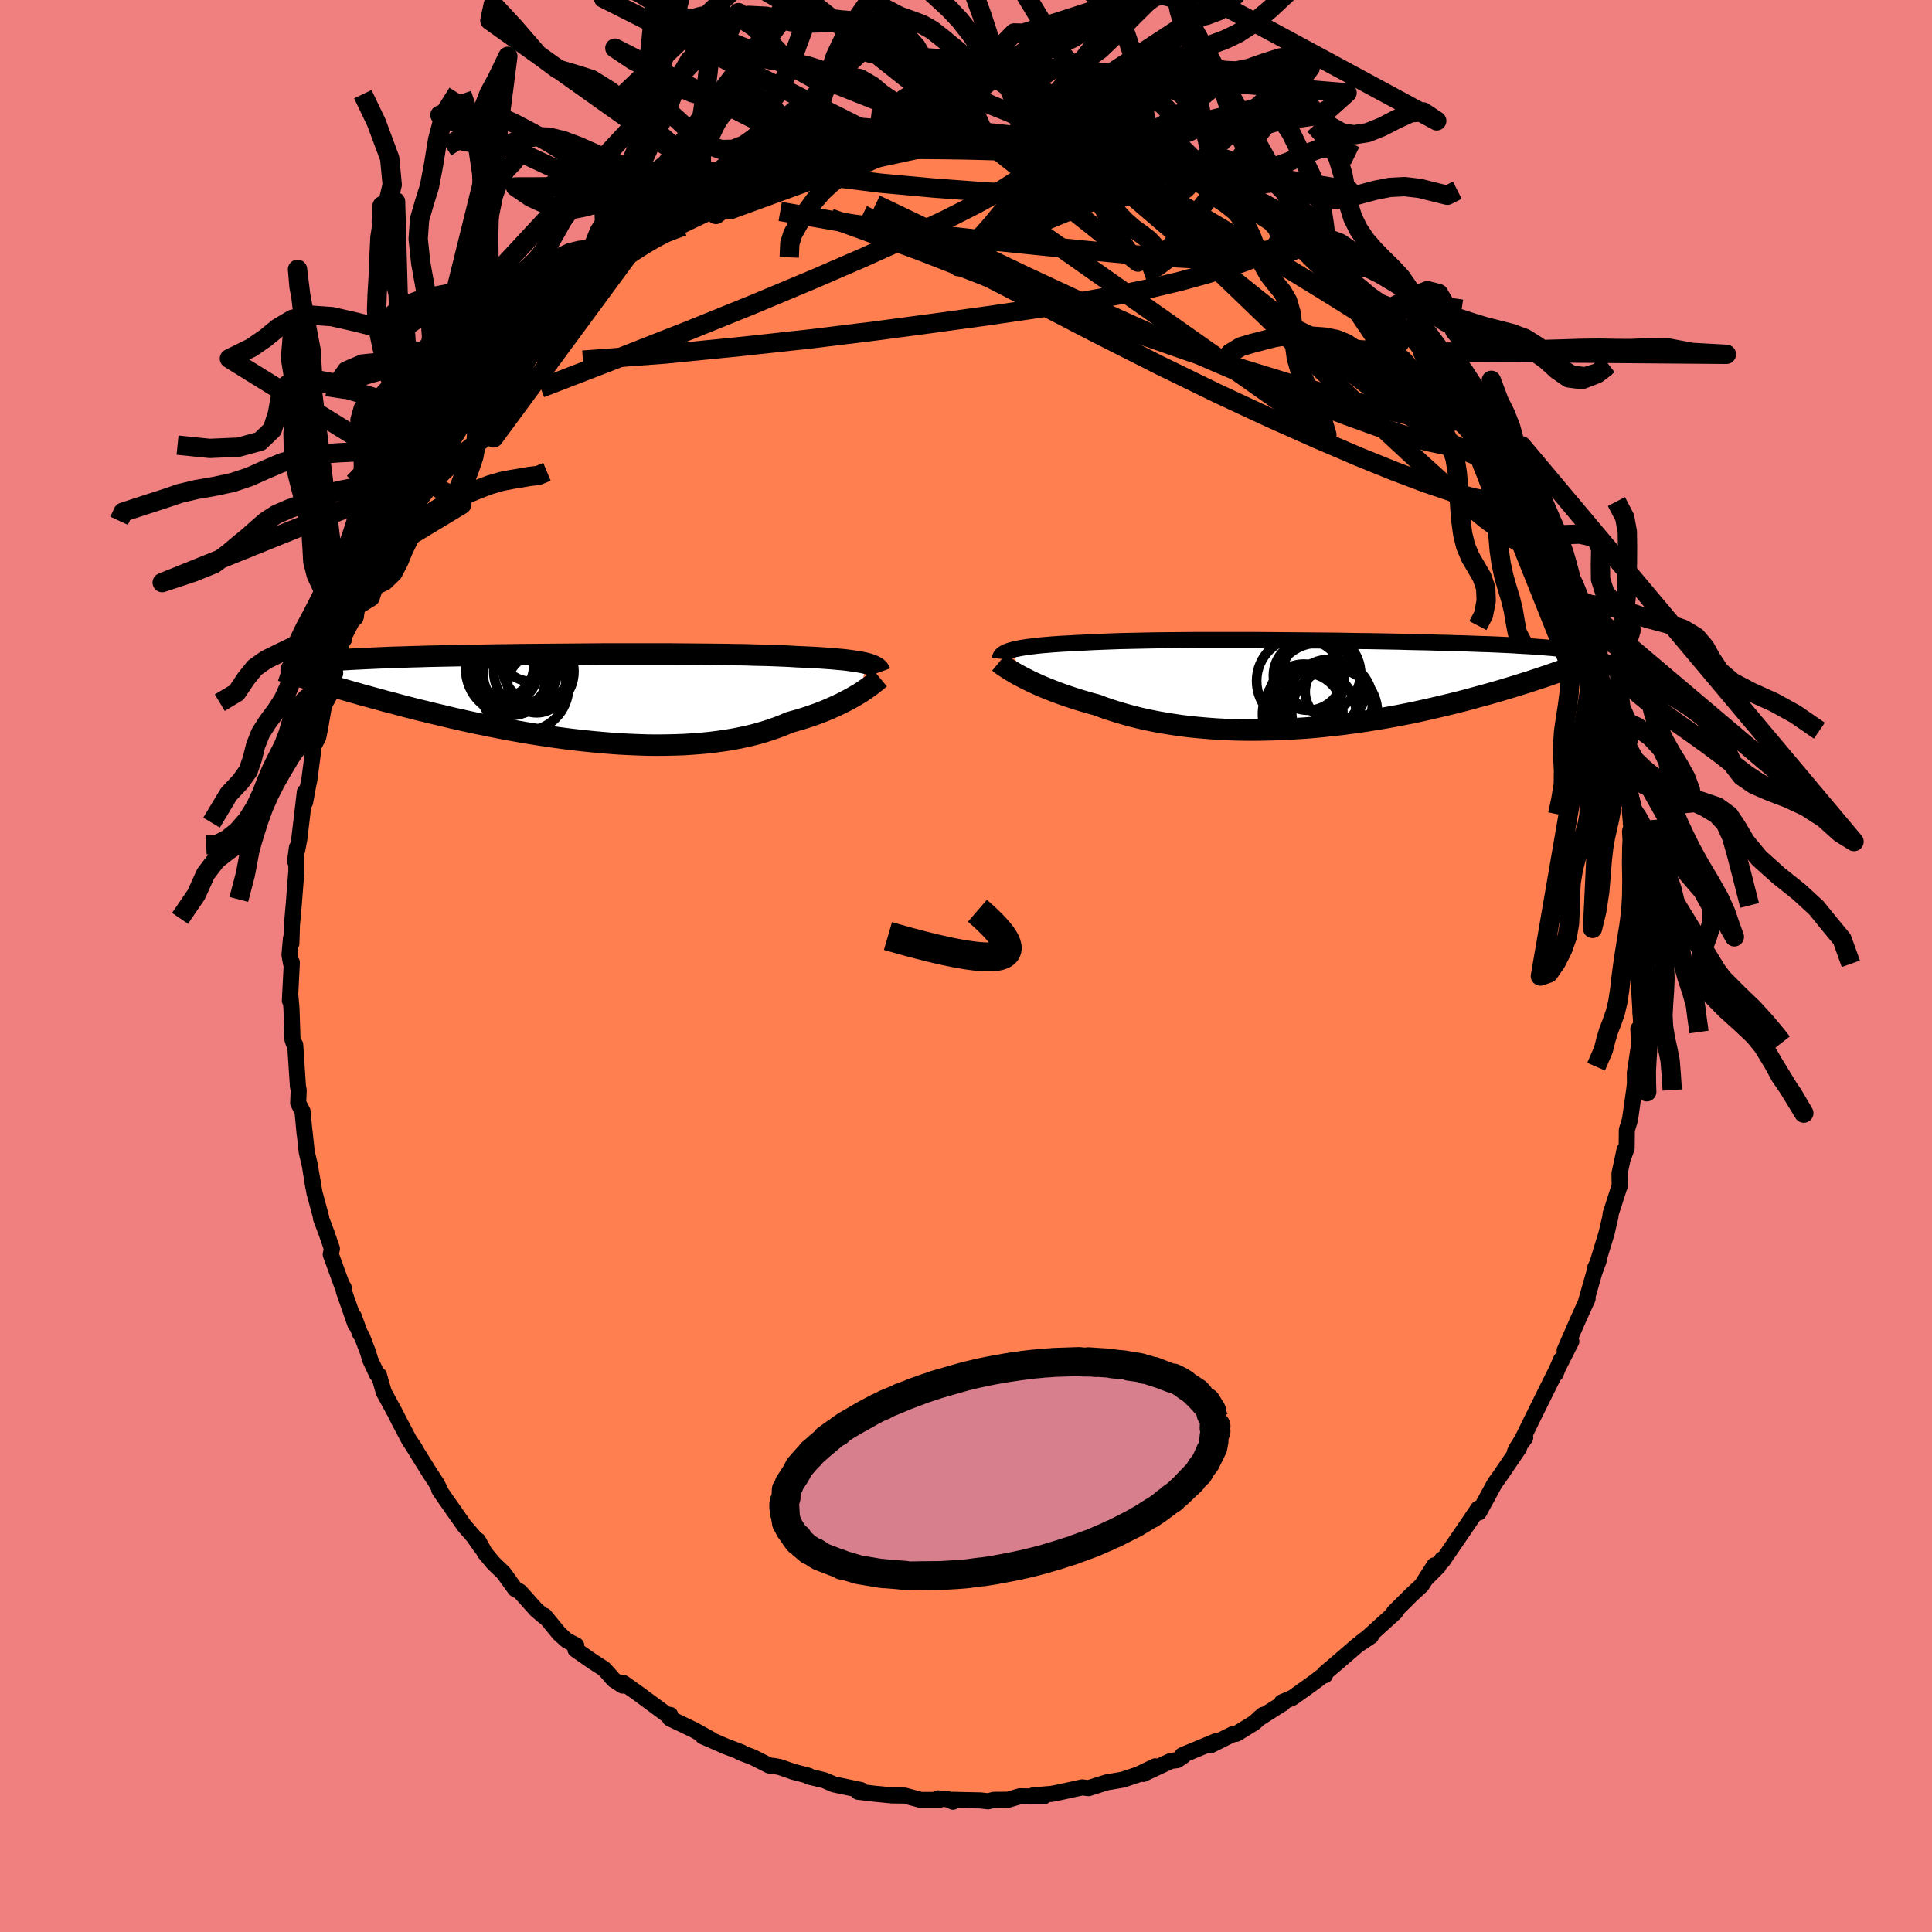 <svg xmlns="http://www.w3.org/2000/svg" width="500" height="500" viewBox="-100 -100 200 200"><defs><clipPath id="c"><path d="m31.53-3.52-.28-.07-.31-.06-.33-.06-.37-.06-.39-.05-.43-.06-.46-.05-.48-.04-.52-.05-.55-.04-.58-.04-.61-.04-.64-.03-.66-.03-.7-.03-.61-.04-.67-.03-.73-.03-.77-.03-.83-.02-.87-.02-.92-.03-.97-.01-1-.02-1.04-.01-1.07-.01-1.11-.01-1.13-.01-1.16-.01H4.06l-1.24.01-1.23.01-1.23.01-1.22.01-1.21.01-1.19.01-1.18.01-1.16.02-1.13.01-1.12.02-1.08.02-1.06.02-1.03.02-1 .02-.97.02-.94.02-.9.03-.86.02-.84.03-.79.02-.76.03-.73.03-.69.03-.66.03-.63.03-.59.03-.56.03-.53.03-.51.03-.47.04-.45.03-.43.04-.39.04-.38.04-.34.04-.32.04-.3.04-.27.04-.25.04-.23.05-.2.04-.19.05-.17.04-.14.05 1.95 1.59.42.13.43.13.45.13.46.14.48.14.49.14.5.14.52.15.54.15.54.16.57.15.57.16.6.16.6.17.63.16.64.17.65.18.68.17.69.18.71.17.73.18.75.18.76.18.79.19.8.18.81.18.83.18.85.17.87.18.87.17.89.17.91.16.91.16.93.15.94.14.94.14.96.13.95.12.97.11.97.1.96.09.97.08.97.07.97.05.96.04.96.03.95.01.95-.01.93-.02.92-.03.91-.06.89-.07.88-.08.86-.11.84-.12.83-.14.8-.16.78-.17.75-.19.73-.21.7-.22.68-.24.65-.25.62-.27.61-.17.59-.17.57-.18.56-.19.54-.19.52-.2.5-.2.48-.21.47-.21.44-.21.42-.21.4-.21.39-.21.36-.21.34-.2"/></clipPath><clipPath id="b"><path d="m-31.98-3.55.28-.08.31-.06.34-.07.37-.06.4-.06.43-.05.46-.06.5-.05.52-.04.56-.05.58-.04.62-.04.64-.03.67-.04.7-.03.64-.04.69-.03.74-.03.79-.03.83-.03.89-.02.92-.02.96-.02 1.01-.02 1.03-.01 1.07-.01 1.1-.01 1.12-.01h5.89l1.21.01 1.21.01 1.21.01 1.21.01 1.2.01 1.2.01 1.18.01 1.16.02 1.15.02 1.14.01 1.11.02 1.08.02 1.07.02 1.03.03 1.01.02.98.02.94.03.92.02.88.03.85.02.82.03.79.03.75.02.72.03.68.03.65.03.63.03.59.04.56.03.53.03.51.03.49.04.45.03.44.04.41.03.38.04.36.04.34.04.31.04.3.04.27.04.25.04.23.05.22.04.19.05.18.04-2.22 2-.4.14-.41.14-.42.15-.43.14-.45.15-.45.15-.48.16-.48.15-.51.16-.51.16-.53.16-.54.16-.56.17-.57.16-.58.17-.6.16-.62.17-.64.18-.65.17-.67.17-.68.17-.71.17-.72.17-.74.17-.75.17-.77.17-.79.16-.8.16-.82.15-.83.15-.85.14-.86.14-.87.13-.89.12-.89.12-.91.1-.91.1-.93.09-.93.08-.93.06-.94.06-.94.04-.95.03-.94.02-.95.01-.94-.01-.94-.02-.94-.04-.92-.05-.92-.07-.92-.08-.9-.09-.89-.11-.87-.13-.87-.14-.84-.15-.83-.17-.81-.18-.8-.2-.77-.21-.75-.22-.72-.23-.71-.24-.68-.26-.64-.17-.62-.18-.61-.18-.59-.19-.57-.19-.56-.19-.54-.2-.52-.2-.51-.2-.48-.2-.46-.2-.44-.2-.42-.2-.4-.2-.37-.19"/></clipPath><linearGradient id="d" x1="0%" x2="100%" y1="0%" y2="0%"><stop offset="0%" style="stop-color:[object Object];stop-opacity:1"/><stop offset="94.7%" style="stop-color:[object Object];stop-opacity:1"/><stop offset="100%" style="stop-color:[object Object];stop-opacity:1"/></linearGradient><filter id="a"><feTurbulence baseFrequency=".05" numOctaves="3" result="noise" type="noise"/><feDisplacementMap in="SourceGraphic" in2="noise" scale="2"/></filter></defs><rect width="100%" height="100%" x="-100" y="-100" fill="#F08080"/><path fill="coral" stroke="#000" stroke-linejoin="round" stroke-width="1.667" d="m70.12 1.73-.03-.5-.05 2.76-.21.79.16 1.52-.39.21.12 2.06-.02-.58-.46 3.07.01 1.1-.07.62-.44 3.1-.33 1.1-.02 1.87-.39 1.08.18-.91-.53 2.47.02 1.32v-.07l-.94 2.92-.02.29-.4 1.71-.99 3.25-.19.34.36-.73-.43 1.15-.89 3.12.18-.36-.96 2.12-1.42 3.25.69-.94-1.65 3.26.59-1.37-.56 1.45-.04-.11-.75 1.5-1.38 2.79-1.29 2.63-.62.99.93-1.17-1.06 1.46.42-.39-2.03 2.98-.48.66-.81 1.49-.84 1.54-.06-.41-1.59 2.35.31-.46-2.41 3.53-.06-.16-.38.73-1.33 1.33.92-1.44-1.33 2.08-1.08 1-1.77 1.76.13.02-2.83 2.57-.69.53 1-.62-1.39.93-2.04 1.76-1.36 1.16.03.19-.05-.09-1.09.83-2.22 1.59-1.1.47-.01.19.12-.09-2.52 1.6.47-.4-.93.83L28 79.48l-.42.06-2.3 1.15.57-.43-3.46 1.44.13.06-.66.45-.65.08-2.87 1.35 1.25-.79-1.77.85-1.59.53-1.64.28-.43.13-1.47.47-.66-.08-2.26.49-.9.18-1.92.16 1.11.1-1.42.01-1.07-.02-1.21.36-1.48.01-.59.15-.78-.09-3.27-.07.41.2-.48-.24-1.09-.1.13.16h-1.88l-1.67-.45-1.32-.02-1.96-.19-1.55-.19.3-.17-2.08-.44-.72-.15-1-.43-1.61-.38v-.08l-1.58-.41-1.44-.5-.61-.11-.45-.04-1.7-.86-1.32-.5.13-.01-1.61-.61-2.38-1.04.84.32-.1-.06-1.69-.94-2.45-1.17.02-.37-.26.04-.45-.34-2.44-1.8-1.67-1.19-.11.25-.91-.59-.59-.68-.45-.48-1.14-.73-1.79-1.25.08-.43-.98-.51-.79-.72-1.51-1.84-.05.08-.81-.69-1.69-1.89-.48-.25-1.22-1.69-1.05-1.01-.88-1.06-.7-1.28.36.77-.83-1.19-.94-1.08-2.2-3.14-.42-.63.08.02-.34-.66-.84-1.29-1.75-2.82.36.53-.59-.86-1.07-2.03-.42-.84-1.16-2.13-.5-1.75-.21-.11-.68-1.46-.26-.85-.63-1.66-.18-.23-.65-1.79.18.85-1.22-3.5-.01-.35-.15-.17-1.18-3.24.12-.6-.52-1.52-.61-1.62.02-.08-.7-2.59-.28-1.69.16 1.09-.34-2.14-.34-1.48-.23-2.14.02.32-.22-2.36-.45-.86.05-1.33-.08-.44-.28-4.26-.17-.2-.11-.34-.11-3.28-.13-1.41-.03.65.2-3.94-.09.06-.15-.84.15-1.72.04.53.06-1.9.19-2.14.27-3.46v-1.23l-.13.22.19-1.42.02.28.22-1.13.58-4.91.02 1.07.33-1.79.11-.5.39-2.99.05-.53.48-.91.19-.92.57-3.31.33-.32.04-.29.46-1.81.32-.76.63-2.84.03.01 1.14-2.22.51-2-.26.82.7-2 .29-.42.47-.99.45-.84.89-2.5.18-.38 1.24-2.05.7-1.42-.06-.12 1.21-2.23.68-.49.25-.57.76-1.55 1.8-2.99.14.2.26-.39 1.39-1.79-.33-.1.76-.5.73-1.23 1.01-.99 1.48-2.28-.33.99 1.02-1.58 1.97-1.92-.2.23.17-.5 2.29-2.27.76-.61 1.63-1.46.1-.32.19-.22 1.99-1.4-.61.44 2.21-1.72.55-.59 1.09-.89-.16.47.74-.92 1.45-.72 2.57-1.69-.48.38 1.32-.74.5-.32 2.83-1.75-.71.7 1.24-.8.84-.56h.69l1.93-1.27 1.92-.52.79-.5-.96.53 1.84-.53 2.61-.91-.32-.07 1.25-.34 1-.18.98-.49 1.87-.4.65.2 1.79-.66.57-.08 1.12.12 1.94-.32 1.19.04-.12-.3 2.5-.12-1.3.02 2.23.2.59-.24 2.21.32.59-.16-.32.11 2.87.18.31.02.52.15 1.34.11 1.22.21 2.36.12.14.17.56-.18.46.47 1.91.39 2.58.6-.39-.26 2.18.97-.32-.34 2.36.93.72.4.15-.11 2.01.81-.63-.39 2.44 1.12-.32.07 1.76.92.43-.07 2.12 1.22.96.86-.07-.4 3.39 2.14-1.28-.79 1.32.86 2.4 1.86.08-.11.75.52.35.48 1.34.9-.13-.03 1.57 1.41 1.11.8 1.01.91 1.53 1.39-.1-.14 1.93 1.79.12.33.14-.12 1.94 2.52.31.55 1.29 1.16.51.52.1.36.66.75 1.87 2.27-.24-.08 1.29 1.38 1.44 2.21.87 1.59.13.12.43.69.02-.29.8 2.06.69 1.2 1.21 1.92.11.46.94 1.1.93 2.18-.04.17 1.01 2.21.08.03.91 2.28v.48l.7 1.55.75 1.5.67 2.22.37.87.02.53.57 1.22.39 1.6-.02.37.77 2.76.3.57-.13-.27.91 4.2.1-.44.32 2.74.39 1.22-.12-.34.42 3.38-.26-1.56.19 2.21.2-.28.11 1.31.3 3.24.03-.1.29 4.35-.02 1.22-.04-.34.11 1.87.24 2.47-.01 1.91-.03-.5" filter="url(#a)"/><path fill="#fff" d="m-31.98-3.55.28-.08.31-.06.34-.07.37-.06.4-.06.43-.05.46-.06.5-.05.52-.04.56-.05.58-.04.62-.04.64-.03.67-.04.7-.03.64-.04.69-.03.74-.03.79-.03.83-.03.89-.02.92-.02.96-.02 1.01-.02 1.03-.01 1.07-.01 1.1-.01 1.12-.01h5.89l1.21.01 1.21.01 1.21.01 1.21.01 1.2.01 1.2.01 1.18.01 1.16.02 1.15.02 1.14.01 1.11.02 1.08.02 1.07.02 1.03.03 1.01.02.98.02.94.03.92.02.88.03.85.02.82.03.79.03.75.02.72.03.68.03.65.03.63.03.59.04.56.03.53.03.51.03.49.04.45.03.44.04.41.03.38.04.36.04.34.04.31.04.3.04.27.04.25.04.23.05.22.04.19.05.18.04-2.22 2-.4.14-.41.14-.42.15-.43.14-.45.15-.45.15-.48.16-.48.15-.51.16-.51.16-.53.16-.54.16-.56.17-.57.16-.58.17-.6.16-.62.17-.64.18-.65.17-.67.17-.68.17-.71.17-.72.17-.74.17-.75.17-.77.17-.79.16-.8.16-.82.15-.83.15-.85.14-.86.14-.87.13-.89.12-.89.12-.91.1-.91.1-.93.09-.93.08-.93.06-.94.06-.94.04-.95.03-.94.02-.95.01-.94-.01-.94-.02-.94-.04-.92-.05-.92-.07-.92-.08-.9-.09-.89-.11-.87-.13-.87-.14-.84-.15-.83-.17-.81-.18-.8-.2-.77-.21-.75-.22-.72-.23-.71-.24-.68-.26-.64-.17-.62-.18-.61-.18-.59-.19-.57-.19-.56-.19-.54-.2-.52-.2-.51-.2-.48-.2-.46-.2-.44-.2-.42-.2-.4-.2-.37-.19" filter="url(#a)" transform="translate(36.73 -29.16)"/><path fill="#fff" d="m31.53-3.52-.28-.07-.31-.06-.33-.06-.37-.06-.39-.05-.43-.06-.46-.05-.48-.04-.52-.05-.55-.04-.58-.04-.61-.04-.64-.03-.66-.03-.7-.03-.61-.04-.67-.03-.73-.03-.77-.03-.83-.02-.87-.02-.92-.03-.97-.01-1-.02-1.04-.01-1.07-.01-1.11-.01-1.13-.01-1.16-.01H4.06l-1.24.01-1.23.01-1.23.01-1.22.01-1.21.01-1.19.01-1.18.01-1.16.02-1.13.01-1.12.02-1.08.02-1.06.02-1.03.02-1 .02-.97.02-.94.02-.9.03-.86.02-.84.03-.79.02-.76.03-.73.03-.69.03-.66.03-.63.03-.59.03-.56.03-.53.03-.51.03-.47.04-.45.03-.43.04-.39.04-.38.04-.34.04-.32.04-.3.04-.27.04-.25.04-.23.05-.2.04-.19.05-.17.04-.14.05 1.95 1.59.42.13.43.13.45.13.46.14.48.14.49.14.5.14.52.15.54.15.54.16.57.15.57.16.6.16.6.17.63.16.64.17.65.18.68.17.69.18.71.17.73.18.75.18.76.18.79.19.8.18.81.18.83.18.85.17.87.18.87.17.89.17.91.16.91.16.93.15.94.14.94.14.96.13.95.12.97.11.97.1.96.09.97.08.97.07.97.05.96.04.96.03.95.01.95-.01.93-.02.92-.03.91-.06.89-.07.88-.08.86-.11.84-.12.83-.14.8-.16.78-.17.75-.19.73-.21.7-.22.68-.24.65-.25.62-.27.61-.17.59-.17.57-.18.56-.19.54-.19.52-.2.5-.2.48-.21.47-.21.44-.21.42-.21.4-.21.39-.21.36-.21.34-.2" filter="url(#a)" transform="translate(-41.79 -27.79)"/><g fill="none" stroke="#000" transform="translate(36.73 -29.16)"><path stroke-linejoin="round" stroke-width="1.667" d="m-33.21-2.65.01-.1.03-.11.06-.1.08-.09.11-.1.13-.08.16-.09.19-.08.21-.08.25-.07.28-.08.31-.06.34-.07.37-.06.4-.06.43-.05.46-.06.5-.05.52-.04.56-.05.58-.04.62-.04.64-.03.67-.04.7-.03.64-.04.69-.03.74-.03.79-.03.83-.03.89-.02.92-.02.96-.02 1.01-.02 1.03-.01 1.07-.01 1.1-.01 1.12-.01h5.89l1.21.01 1.21.01 1.21.01 1.21.01 1.2.01 1.2.01 1.18.01 1.16.02 1.15.02 1.14.01 1.11.02 1.08.02 1.07.02 1.03.03 1.01.02.98.02.94.03.92.02.88.03.85.02.82.03.79.03.75.02.72.03.68.03.65.03.63.03.59.04.56.03.53.03.51.03.49.04.45.03.44.04.41.03.38.04.36.04.34.04.31.04.3.04.27.04.25.04.23.05.22.04.19.05.18.04.16.05.14.05.13.05.11.05.1.05.08.05.07.05.06.05.05.06.03.05" filter="url(#a)"/><path stroke-linejoin="round" stroke-width="2.222" d="m-33.31-2.27.12.1.15.12.18.13.21.14.23.15.25.16.28.17.31.18.32.18.36.19.37.19.4.2.42.2.44.2.46.2.48.2.51.2.52.2.54.2.56.19.57.19.59.19.61.18.62.18.64.17.68.26.71.24.72.23.75.22.77.21.8.2.81.18.83.17.84.15.87.14.87.13.89.11.9.09.92.08.92.07.92.05.94.04.94.02.94.01.95-.01.94-.02.95-.03.94-.04.94-.06.93-.06.93-.08.93-.09.91-.1.91-.1.89-.12.89-.12.87-.13.86-.14.85-.14.83-.15.82-.15.8-.16.79-.16.77-.17.75-.17.74-.17.72-.17.71-.17.68-.17.67-.17.65-.17.64-.18.62-.17.6-.16.58-.17.57-.16.56-.17.54-.16.53-.16.51-.16.51-.16.48-.15.48-.16.45-.15.45-.15.43-.14.42-.15.41-.14.4-.14.38-.13.37-.13.36-.13.34-.13.34-.12.32-.12.32-.12.3-.12.29-.11.28-.11" filter="url(#a)"/><circle cx="-1.692" cy="2.784" r="3.972" clip-path="url(#b)" filter="url(#a)"/><circle cx="-1.187" cy="3.089" r="4.85" clip-path="url(#b)" filter="url(#a)"/><circle cx="1.498" cy=".769" r="3.116" clip-path="url(#b)" filter="url(#a)"/><circle cx="-2.127" cy="-.341" r="4.518" clip-path="url(#b)" filter="url(#a)"/><circle cx="-1.322" cy="-.906" r="3.586" clip-path="url(#b)" filter="url(#a)"/><circle cx="-.267" cy=".309" r="4.588" clip-path="url(#b)" filter="url(#a)"/><circle cx=".098" cy="-1.136" r="4.024" clip-path="url(#b)" filter="url(#a)"/><circle cx="1.423" cy="2.864" r="4.442" clip-path="url(#b)" filter="url(#a)"/><circle cx="-1.752" cy="1.579" r="3.672" clip-path="url(#b)" filter="url(#a)"/><circle cx=".963" cy="1.814" r="4.406" clip-path="url(#b)" filter="url(#a)"/></g><g fill="none" stroke="#000" transform="translate(-41.79 -27.79)"><path stroke-linejoin="round" stroke-width="2.222" d="m32.89-2.64-.04-.11-.06-.1-.08-.1-.1-.09-.11-.09-.15-.08-.16-.08-.2-.08-.22-.08-.24-.07-.28-.07-.31-.06-.33-.06-.37-.06-.39-.05-.43-.06-.46-.05-.48-.04-.52-.05-.55-.04-.58-.04-.61-.04-.64-.03-.66-.03-.7-.03-.61-.04-.67-.03-.73-.03-.77-.03-.83-.02-.87-.02-.92-.03-.97-.01-1-.02-1.04-.01-1.07-.01-1.11-.01-1.13-.01-1.16-.01H4.06l-1.24.01-1.23.01-1.23.01-1.22.01-1.21.01-1.19.01-1.18.01-1.16.02-1.13.01-1.12.02-1.08.02-1.06.02-1.03.02-1 .02-.97.02-.94.02-.9.03-.86.02-.84.03-.79.02-.76.03-.73.03-.69.03-.66.03-.63.03-.59.03-.56.03-.53.03-.51.03-.47.04-.45.03-.43.04-.39.04-.38.04-.34.04-.32.04-.3.04-.27.04-.25.04-.23.05-.2.04-.19.05-.17.04-.14.05-.13.05-.11.05-.09.05-.08.06-.06.05-.04.05-.03.06-.01.06-.01.05.02.06" filter="url(#a)"/><path stroke-linejoin="round" stroke-width="2.222" d="m32.89-2.01-.12.1-.14.12-.17.14-.19.15-.21.17-.23.17-.25.18-.28.19-.29.2-.32.2-.34.2-.36.21-.39.21-.4.21-.42.21-.44.21-.47.21-.48.21-.5.2-.52.2-.54.19-.56.19-.57.18-.59.17-.61.17-.62.27-.65.25-.68.24-.7.22-.73.21-.75.19-.78.17-.8.16-.83.14-.84.12-.86.11-.88.08-.89.07-.91.06-.92.03-.93.02-.95.01-.95-.01-.96-.03-.96-.04-.97-.05-.97-.07L4 4.65l-.96-.09-.97-.1-.97-.11-.95-.12-.96-.13-.94-.14-.94-.14-.93-.15-.91-.16-.91-.16-.89-.17-.87-.17-.87-.18-.85-.17-.83-.18-.81-.18-.8-.18-.79-.19-.76-.18-.75-.18-.73-.18-.71-.17-.69-.18-.68-.17-.65-.18-.64-.17-.63-.16-.6-.17-.6-.16-.57-.16-.57-.15-.54-.16-.54-.15-.52-.15-.5-.14-.49-.14-.48-.14-.46-.14-.45-.13-.43-.13-.42-.13-.41-.12-.39-.13-.38-.11-.37-.12-.36-.11-.34-.11-.34-.1-.32-.1-.31-.1-.3-.1" filter="url(#a)"/><circle cx="-2.656" cy="-1.422" r="3" clip-path="url(#c)" filter="url(#a)"/><circle cx="-5.266" cy="-2.962" r="4.74" clip-path="url(#c)" filter="url(#a)"/><circle cx="-4.806" cy="-2.362" r="3.382" clip-path="url(#c)" filter="url(#a)"/><circle cx="-3.951" cy="-1.122" r="4.614" clip-path="url(#c)" filter="url(#a)"/><circle cx="-3.281" cy="-4.872" r="3.192" clip-path="url(#c)" filter="url(#a)"/><circle cx="-5.866" cy="-2.727" r="3.33" clip-path="url(#c)" filter="url(#a)"/><circle cx="-2.641" cy="-3.117" r="3.554" clip-path="url(#c)" filter="url(#a)"/><circle cx="-5.261" cy="-1.602" r="3.448" clip-path="url(#c)" filter="url(#a)"/><circle cx="-2.946" cy="-2.702" r="4.152" clip-path="url(#c)" filter="url(#a)"/><circle cx="-6.066" cy="-3.172" r="3.096" clip-path="url(#c)" filter="url(#a)"/></g><g fill="none" stroke="url(#d)" stroke-linejoin="round" stroke-width="2"><path d="m7.15-85.8 1.2.21.74.28.12.38-.32.54-.67.74-1.03.93-1.48 1.11-2.02 1.28-2.62 1.46-3.26 1.65-3.91 1.84-4.59 2.07-5.29 2.29-6 2.51-6.69 2.71-7.33 2.88-8.03 3.1" filter="url(#a)"/><path d="m-18.92-83 1.76-.59 1.28-.3 1.42-.2 1.66-.16 1.86-.13 2.03-.09 2.11-.05 2.16-.01 2.18.02 2.15.03 2.1.05 2.03.06 1.93.07 1.82.07 1.72.09 1.63.11 1.5.1 1.35.08 1.09.04.81-.02.51-.09m33.94 23.69 1.06 1.44.35.87v.76l-.43.58-.94.26-1.52-.1-2.07-.41-2.58-.62-3.08-.8-3.58-.96-4.12-1.18-4.71-1.45-5.35-1.75-6.01-2.09-6.66-2.45-7.32-2.82-8.09-3.15-9.12-3.32" filter="url(#a)"/><path d="m55.93-52.34.61 1.63.31 1.15-.06.79-.44.47-.85.21-1.28-.06-1.74-.33-2.21-.61-2.71-.92-3.21-1.21-3.73-1.51-4.27-1.83-4.83-2.15-5.41-2.52-6.02-2.93-6.62-3.35-7.25-3.76-7.98-4.11-8.94-4.39" filter="url(#a)"/><path d="m31.89-76.94 1.32.97.91.8.33.52-.13.35-.5.27-.8.24-1.12.21-1.44.2-1.82.14-2.26.07-2.74-.04-3.28-.18-3.85-.31-4.46-.42-5.09-.51-5.73-.59-6.33-.71-6.86-.92-7.27-1.26" filter="url(#a)"/><path d="m29.78-78.29 1.8 1.22.6.64.28.64-.01.64-.37.61-.76.56-1.14.55-1.48.58-1.82.61-2.17.66-2.55.7-2.97.71-3.43.71-3.93.7-4.48.7-5.05.74-5.61.77-6.15.82-6.69.82-7.25.79-7.86.78-8.4.62m6.42-13.21 1.63-1.04 1.05-.59 1.08-.58 1.17-.62 1.18-.62 1.13-.58 1.09-.54 1.04-.5.99-.47.89-.41.74-.34.54-.23.3-.11h.04l-.25.14-.54.27-.85.4-1.12.51-1.37.62-1.79.81m47.22-2.51.52.11.62.25.49.28.33.31.15.32-.06.32-.3.3-.61.27-.96.22-1.36.17-1.81.11-2.26.04-2.75-.02-3.24-.09-3.77-.17-4.36-.27-4.96-.37-5.44-.5-5.69-.71" filter="url(#a)"/><path d="M-30.67-77.62h.23l1.12-.43 1.59-.59 1.8-.62 1.92-.6 2.03-.57 2.15-.59 2.27-.61 2.35-.61 2.35-.58 2.28-.52 2.17-.48 2.05-.44 1.91-.41 1.76-.41 1.56-.37 1.31-.33 1.01-.31m50.56 28.05 1.19 1.49.91 1.36.54.94.24.58.03.35-.11.27-.23.21-.35.14-.51.01-.71-.18-.94-.39-1.18-.63-1.46-.88-1.75-1.15-2.05-1.44L43-59.08l-2.69-2.04-3.04-2.34-3.43-2.69-3.86-3.05-4.33-3.47-4.77-3.91-4.99-4.28M1.84-86.21l.54-.05.92.09 1.19.13 1.26.16 1.25.16 1.24.16 1.14.14.98.11.73.09.48.06.25.04v.03l-.34-.02-.83-.08-1.41-.18-1.89-.3" filter="url(#a)"/><path d="m7.15-85.8 1.51.29 1.65.48 1.65.68 1.83.89 2.12 1.11 2.41 1.3 2.6 1.46 2.7 1.55 2.7 1.6L29-74.83l2.63 1.59 2.56 1.56 2.48 1.52 2.41 1.5 2.35 1.49 2.3 1.51 2.15 1.48m7.16 7.52.99 1.71.31.92-.23.38-.61.1-.93-.02-1.23-.1-1.56-.21-1.95-.4-2.41-.65-2.9-.93-3.43-1.24-3.99-1.55-4.58-1.87-5.16-2.2-5.77-2.53-6.35-2.87-6.92-3.22-7.48-3.58-8.19-3.93" filter="url(#a)"/><path d="m10.73-85.47.32.11.7.18 1.05.28 1.26.34 1.28.34 1.16.32.99.29.82.26.61.21.4.15.13.08-.14.01-.43-.08-.71-.14-.99-.21-1.28-.28-1.67-.37-2.2-.48-2.82-.63M-40.5-70.6l1.41-.94 1.37-.85 1.64-.97 1.83-1.04 1.98-1.04 2.13-1.05 2.28-1.09 2.38-1.14 2.39-1.15 2.27-1.1 2.1-1.02 1.89-.94 1.63-.83 1.23-.71M58.74-46.7l.76 1.18.41 1.03.14.73-.12.47-.35.21-.6-.05-.85-.3-1.13-.59-1.42-.92-1.76-1.3-2.11-1.72-2.51-2.18-2.9-2.63-3.33-3.09-3.76-3.55L35-63.43l-4.69-4.54-5.29-5.08-6.08-5.64m49.97 64.77 3.55-.31.3 1.3.65 1.71 1.39 1.75 1.46 1.69.88 1.6.1 1.56-.47 1.55-.58 1.55-.26 1.55.34 1.52.95 1.48 1.41 1.44 1.56 1.41 1.42 1.34 1.07 1.31.78 1.33.83 1.53 1.31 1.91 1.13 1.93-17.82-29.15.4.33.16 1.26.14 1.65.13 1.75.12 1.71.12 1.59.1 1.48.09 1.44.09 1.4.08 1.38.07 1.34.07 1.3.07 1.23.05 1.17.04 1.11-.01 1.08-.05 1.09-.08 1.18-.07 1.28.01 1.28.03.89-1.56-26.94.08.38-.07 1.28-.02 1.65.03 1.74-.02 1.7-.1 1.57-.19 1.47-.23 1.4-.22 1.38-.2 1.34-.17 1.3-.14 1.24-.18 1.17-.26 1.1-.35 1.01-.36.93-.27.91-.26 1.03-.75 1.74" filter="url(#a)"/><path d="m-.96-86.29-1.26-.72-.74-.55-.81-.09-.95-.01-1.11-.34-1.23-.83-1.3-1.16-1.33-1.12-1.29-.75-1.26-.24-1.22.13-1.23.16-1.28-.17-1.38-.76-1.51-1.34-1.57-1.66-1.53-1.48-1.34-.88-1.13-.18-1.2.1-1.75-.14-2.21.6L-.96-86.29l-1.24-.07-.72.07-.79.18-.91.23-1.02.25-1.09.22-1.12.19-1.14.17-1.13.19-1.13.25-1.1.32-1.07.38-1.04.42-1.01.46-.98.47-.98.47-.94.45-.91.43-.87.43-.94.5-1.1.63-1.24.75-.95.6 22.49-8.21-1.61.57-1.04.55-1.05.35-1.09.34-1.1.42-1.08.47-1.07.48-1.06.49-1.05.53-1 .61-.94.7-.88.82-.83.95-.81 1.11-.79 1.2-.64 1.13-.31 1-.06 1.43" filter="url(#a)"/><path d="m-4.39-86.39-.44-.82-1.08-.97-1.3-1.1-1.31-.87-1.29-.61-1.3-.49-1.33-.49-1.33-.52-1.33-.51-1.28-.41-1.26-.27-1.23-.17-1.25-.16-1.28-.3-1.36-.54-1.46-.8-1.58-.95-1.68-.96-1.72-.89-1.67-.83-1.56-.85-1.44-.88-1.48-.6-2.18 1.2 28.44 14.33-1.36.75-1.2.34-1.16.23-1.09.28-1.01.37-.96.44-.95.5-.95.52-.92.51-.9.48-.91.49-.96.51-1.04.55-1.06.59-.99.57-.82.53-.52.39.11-.07" filter="url(#a)"/><path d="m-9.09-85.85.45-3.51 1.15.3 1.24.62 1.11.26.99-.1.92-.29.91-.34.96-.34 1.01-.41 1.06-.56 1.08-.79 1.1-.99L4-93.06l1.13-.98 1.15-.78 1.2-.58 1.25-.48 1.29-.59 1.28-.82 1.23-.97 1.19-.85 1.34-.59 1.89-.6 2.74-.7-13.75 4.43-.96-.02-1.26 1.3-1.13 1.25-1.07.75-1.09.39-1.07.31-1.02.46-.92.56-.88.5-.89.35-.97.33-1.05.59-1.11 1.02-.99 1.35-.62 1.58-1.79.66 1.36-.47 1.12-.38 1.12-.63 1.08-.88 1.01-.9.95-.66.92-.4.94-.28.98-.32 1.03-.46 1.06-.56 1.07-.58 1.07-.5 1.08-.45 1.11-.45 1.14-.54 1.19-.63 1.25-.63 1.27-.59 1.24-.58 1.15-.72 1.06-.98 1.17-1.05 1.76-.81" filter="url(#a)"/><path d="m-11.53-85.39.88-.04 1.06-.19 1.08-.16 1.11-.13 1.1-.11 1.04-.11.95-.11.88-.09.84-.05.87-.02.96.01 1.04.02 1.02.04.72.02.09.05-15.51 1.27-1.04-.23-.97.06-1.09-.37-1.35-1.1-1.48-1.52-1.41-1.33-1.24-.7-1.13-.09-1.17.2-1.28.13-1.38-.1-1.38-.35-1.36-.59-1.39-.84-1.56-1-1.84-.94-1.88-1.26 20.97 10.7-1.44-2.43-1.2-.73-1.21-.11-1.01.4-.86.7-.86.79-.99.7-1.14.45-1.28.03-1.37-.5-1.47-1.06-1.59-1.48-1.71-1.54-1.78-1.12-1.63-.3-1.19.96 31.69-30.25.39 3.04-.77 2.54-1 2.93-1.07 3.41-1.12 3.39-1.14 2.86-1.16 2.14-1.15 1.63-1.09 1.61-.99 2.07-.86 2.59-.75 2.71-.72 2.17-.74 1.34-.87.85-1.46 1.53m87.9 68.43.04-.45.31.49.47.88.51 1.22.52 1.48.61 1.62.8 1.64.98 1.58 1.05 1.5.99 1.47.93 1.5 1 1.52 1.25 1.53 1.51 1.51 1.55 1.49 1.32 1.45 1.07 1.28.6.77" filter="url(#a)"/><path d="m-53.82-84.75 1.2-.77 1.82.37 1.52.27 1.26-.06 1.13-.32 1.15-.37 1.24-.23 1.35.06 1.45.35 1.54.58 1.61.71 1.66.75 1.66.7 1.61.6 1.51.42 1.36.16 1.19-.12 1.05-.3.98-.26 1-.03 1.07.13 1.19-.05 1.76.18L-8.5-98.49l-.87 1.98-.97 1.4-1.09 1-1.12 1.04-1.08 1.23-1.03 1.23-1 .98-.99.71-1 .6-1 .62-1.01.54-.93.29-.69.47-.4 1.86-.83 2.56-1.45.84-1.02.53-.86.45-.83.46-.87.5-.92.55-.95.6-.97.61-.98.64-.98.64-.96.64-.91.63-.86.61-.82.62-.79.64-.8.67-.78.68-.77.68-.74.67-.73.69-.76.74-.92.9-1.18 1.17-1.67 1.74" filter="url(#a)"/><path d="m-43.85-80.2 1.88-1.2 1.45-.18 1.17.08 1.07.01 1.11-.14 1.19-.28 1.25-.3 1.28-.15 1.33.14 1.4.42 1.39.54 1.28.4 1.09.12.93-.16.91-.26 1.1-.23 1.51-.59-1.53.6-1.07.36-.86.46-.83.48-.89.47-.96.46-1 .47-1.04.48-1.05.5-1.06.5-1.03.51-.98.51-.92.52-.88.53-.86.56-.87.56-.88.56-.87.54-.85.54-.84.54-.88.62-1.02.8-1.28 1.13-1.72 1.81" filter="url(#a)"/><path d="m-24.44-80.71-.84-.23-1.05-.52-1.28-1.03-1.52-1.36-1.72-1.49-1.87-1.64-2.02-1.83-2.07-1.75-1.96-1.22-1.78-.56-1.74-.51-2.04-1.52-2.44-2.82-2.17-2.34-.35 1.65 24.16 17.17-.91.22-.87.18-.99.08-1.09.14-1.13.21-1.15.2-1.22.14-1.28.08-1.28.06-1.2.09-1.09.16-1 .25-1.01.3-1.14.23-1.32-.02-1.53-.4-1.72-.79-1.57-1.07 21.5-.06-.99.03-.89.12-.92.34-.96.52-.99.6-.99.66-.97.7-.97.72-.94.71-.91.67-.87.62-.86.56-.86.53-.89.51-.91.49-.91.46-.91.48-.9.54-.92.67-.99.84-1.06.97-1.05.96-.76.67-.16.05" filter="url(#a)"/><path d="m-11.05-111.53-.9 1.99-1.12 2.49-1.11 2.6-1.01 2.78-.93 2.66-.87 2.39-.81 2.21-.77 2.1-.81 1.81-.91 1.17-1.06.36-1.18-.23-1.22-.17-1.13.59-.97 1.5-.84 1.75-.73 1.58.21 4.6m-2.62 1.37-1.02.17-1.49-.8-1.99-1.31-1.96-1.23-1.71-.98-1.56-.9-1.62-1-1.76-1.09-1.87-1.08-1.92-1.01-1.8-.83-1.46-.34-.95.44-.86.79-2.66-.94 23.31 10.85-.42.25-1.12.76-1.07.8-.85.73-.69.71-.65.73-.68.78-.7.81-.69.83-.65.86-.59.87-.58.9-.67.94-.8 1.04-.91 1.26-.88 1.48-.46 1.24m112.12 44.3.46 1.81.36.78.4.73.56.91.7 1.17.77 1.42.72 1.59.57 1.64.38 1.62.2 1.56.13 1.51.15 1.49.28 1.48.4 1.45.47 1.4L75.5 4l.18 1.4.2 1.43" filter="url(#a)"/><path d="m73.11 12.84-.1-1.55-.12-1.5-.25-1.25-.25-1.14-.18-1.11-.06-1.16.06-1.21.09-1.27.06-1.33-.05-1.37-.14-1.43-.2-1.46-.19-1.5L71.63-6l-.15-1.61-.2-1.65-.29-1.61-.36-1.48-.35-1.27-.34-.99-.4-.75-.53-.76-.45-1.83m-99.23-59.67-2.67-.21-1.2 1.08-.72 1.02-.66.72-.82.45-1 .24-1.12.11-1.12.12-1.03.25-.94.46-.87.66-.91.8-.98.86-1.06.85-1.07.82-1.01.79-.98.77-1 .74-.97.5-.49-.51m29.19-44.53.12 4.29-.98 2.76-1.04 1.61-.85 1.38-.68 1.91-.57 2.72-.47 3.3-.4 3.34-.43 2.82-.54 1.98-.69 1.27-.73 1.12-.63 1.59-.43 2.04-.28 1.59.03.29-.08-.47.31-1.53.53-1.76.62-1.62.68-1.37.76-1.12.89-.93.98-.92.99-1.09.93-1.36.84-1.61.78-1.75.8-1.71.85-1.57.94-1.4 1-1.31 1.04-1.36 1.07-1.47 1.14-1.52 1.25-1.28 1.37-.72 1.38-.4.94-1.63" filter="url(#a)"/><path d="m-33.24-75.93 1.56-1.06.86-.64.84-.58.91-.6.92-.61.89-.58.88-.54.93-.52.99-.51 1.05-.52 1.05-.53 1.01-.51.94-.47.94-.43.99-.44 1.01-.48.97-.48.9-.4.96-.22-18.6 10.12 1.53-1.12.81-.74.73-.87.71-1.18.64-1.47.54-1.66.52-1.69.61-1.58.77-1.42.92-1.37.96-1.38.88-1.37.75-1.25.74-1.12 1.11-1.54 1.81-3.12-14.03 22.88-1.9-1.01-1.5-1.13-1.21-.61-1.19-.31-1.1.13-.9.63-.72.99-.63 1.13-.64 1.11-.73 1.05-.84 1-.99.91-1.12.76-1.27.56-1.36.38-1.43.26-1.43.23-1.45.25-1.46.3-1.46.37-1.36.51-1.08.68-.66.65h-.35" filter="url(#a)"/><path d="m-33.24-75.93-.71 1.48-.67.6-.7.31-.75.44-.77.65-.76.74-.77.75-.76.73-.76.73-.77.8-.8.89-.81.97-.83 1-.82 1.01-.77.99-.73 1.01-.65 1.04-.6 1.1-.54 1.17-.52 1.25-.5 1.24-.5 1.07-.36.77.19.52 15.66-21.26-1.14.53-.73.45-.65.4-.75.4-.89.41-.97.38-.99.36-.96.35-.94.37-.98.4-1.08.44-1.24.48-1.36.46-1.39.36-1.27.22-1.17.22-1.48 1.05 16.54-6.56 1.47-.9 1.24-.84.98-.67.88-.64.9-.67.89-.64.87-.6.86-.56.87-.57.95-.63 1.04-.71 1.08-.73.99-.64.75-.45.54-.26.97-.45-16.02 10.88.96-.92 1.2-.98 1.07-1.02.91-.99.87-.87.9-.71.94-.58.93-.5.94-.5.95-.52 1-.58 1.02-.62 1.02-.7.97-.76.89-.85.87-.93.89-.96.96-.94.95-.78.9-.63.94-.59-21.01 16.35-.81.89-.93.8-.81.7-.72.68-.7.73-.75.8-.83.88-.88.93-.89.97-.85.98-.8.97-.76.94-.74.93-.75.93-.74.94-.75.98-.73 1.01-.63.94-.4.73.1.43 14.37-17.16.68-.59.46-.78.53-1.33.62-1.63.75-1.46.9-1.01 1.01-.62 1.03-.52.96-.7.84-1 .75-1.25.75-1.33.83-1.26.94-1.1 1-1.02.97-1.1.88-1.32.8-1.59.82-1.77.88-1.8.87-1.8.81-1.69 1.03-.82-1.8 3.39-1.93 2.61-1.17 1.22-.82.93-.79 1.22-.89 1.42-.96 1.38-.96 1.24-.89 1.12-.81 1.12-.72 1.23-.67 1.38-.67 1.46-.7 1.41-.79 1.25-.89 1.05-.95.91-.91.81-.76.74-.61.61-.57.56-.4 1.02 9.7-35.76-2 1.82-1.61 1.5-.88 2.31-.44 2.82-.28 2.87-.27 2.82-.27 2.83-.29 2.8-.36 2.61-.52 2.19-.75 1.65-.93 1.14-.9.93-.61 1.19-.13 1.86.1 2.38-.36 2.14-1.41 1.62.61-.44.19-.26.78-.8.75-.91.6-.99.53-1.16.56-1.32.65-1.38.74-1.32.83-1.16.9-.96.95-.76.99-.6.99-.55.94-.64.91-.83.9-1.1.92-1.37.93-1.59.83-1.68.58-1.58.37-1.26.96-1.04L-40.5-70.6l-.14.54-.52.78-.81.99-.91 1.1-.85 1.14-.76 1.12-.71 1.06-.72.98-.74.92-.75.9-.72.93-.66.98-.55 1.05-.42 1.09-.33 1.07-.3 1.03-.35.95-.42.96-.49 1.17-.56 1.64-.74 1.76-23.3-14.44 2.3-1.13 1.43-.99 1.28-1.05 1.52-.9 1.89-.43 2.21.16 2.33.53 2.17.54 1.79.21 1.36-.27 1.03-.69.92-.86 1.05-.73 1.32-.37h1.59l1.72.21 1.69.22 1.58.05 1.48-.19 1.44-.41 1.43-.56 1.29-.51.74-.33.4-.83.7-.89.59-1.23.51-1.42.53-1.3.63-1.02.72-.87.77-.95.77-1.18.74-1.4.71-1.53.71-1.55.71-1.51.72-1.5.69-1.54.65-1.6.67-1.6.83-1.42 1.12-1.14 1.44-.91 1.56-.98.97-1.94-39.19 42.18.33-1.17 1.52-.78 1.79-.47 1.57-.32 1.29-.3 1.09-.32.99-.36.96-.44.96-.54.98-.62.98-.67.97-.7.94-.73.88-.76.83-.76.81-.65 1-.62 1.67-1.27" filter="url(#a)"/><path d="m-43.18-67.99-1.64 1.33-.8.91-.75.78-.88.71-1.01.61-1.08.56-1.08.57-1 .63-.87.72-.73.8-.61.86-.58.88-.63.89-.76.89-.91.88-1.03.89-1.06.89-1.02.88-.96.87-.95.82-.98.69-.86.89m17.9-15.68 1.78-1.55 1.26-1.06.94-.85.78-.69.75-.59.78-.54.83-.53.86-.52.86-.52.82-.5.79-.5.8-.52.91-.58 1.05-.62 1.09-.57.95-.38.93-.33" filter="url(#a)"/><path d="m-45.47-65.72-.62-.18-1.66-.9-1.68-.42-1.16.43-.7 1.04-.57 1.26-.71 1.1-.98.7-1.23.29-1.38.01-1.41-.07-1.49-.05-1.63.01-1.79.18-1.64.71-.99 1.41-.21 1.36" filter="url(#a)"/><path d="m-45.47-65.72-1.26-1.12-1.83-1.17-1.61-.27-1.41.19-1.25.43-1.02.73-.77 1.04-.57 1.21-.56 1.1-.73.8-.99.45-1.19.26-1.35.29-1.55.42-1.81.54-1.92.5-2.12-.4" filter="url(#a)"/><path d="m-45.64-65.22.69-1.02 1.06-1.35 1.02-1.21.88-1.01.77-.87.7-.82.69-.81.71-.81.75-.79.75-.8.73-.83.7-.9.72-.97.78-1.01.85-1 .92-.92.96-.84.98-.78.99-.79.93-.82.7-.88.59-1.27-17.87 20.5-.42.43-.86.95-.82.97-.76.95-.71.99-.68 1-.62.97-.57.92-.53.88-.53.87-.56.9-.61.96-.65 1.06-.66 1.13-.64 1.18-.6 1.16-.56 1.12-.55 1.09-.57 1.1-.64 1.24-.85 1.71 6.82-4.12.25-2.14.59-1.59.42-1.24.21-1.18.08-1.19.09-1.18.21-1.14.36-1.11.5-1.12.58-1.12.62-1.05.69-.99.8-.96.84-.95.33-.5-1.77 1.69-.73.82-.7.6-.81.78-.88.81-.93.66-.95.5-.9.44-.83.53-.72.72-.68.94-.71 1.09-.77 1.13-.85 1.08-.91.95-.93.85-.9.81-.78.81-.71.97 14-13.9.24.19.7-.75.8-.92.81-.88.87-.89.94-.89.96-.89.93-.84.86-.76.81-.69.78-.64.81-.62.83-.61.84-.61.8-.56.72-.47.65-.4.72-.45 1.07-.65" filter="url(#a)"/><path d="m-31.69-78.59-.45.27-1.14.81-1.08.83-.88.72-.77.64-.75.64-.76.69-.77.73-.77.75-.76.75-.76.76-.79.78-.83.85-.88.92-.91.96-.9.97-.86.94-.82.9-.81.87-.76.81-.67.81-.77 1.53m-1.01.99.34-1.9.38-1.6.25-1.55.23-1.63.13-1.88-.03-2.21-.09-2.47-.03-2.59.06-2.64-.01-2.78-.21-2.98-.3-2.89-.01-2.23.53-1.36.75-1.36 1.17-2.43-4.65 36.23-.54.11-1.04.26-1.38.12-2.05-.26-2.79-.71-3.23-.99-3.13-.9-2.48-.34-1.55.48-.7 1.27-.31 1.71-.53 1.66-1.27 1.22-2.21.6-3 .13-3.33-.34m-6.05 7.83.41-.89 2.19-.72 2.02-.65 1.68-.57 1.72-.41 1.86-.32 1.86-.4 1.74-.58 1.63-.73 1.66-.71 1.83-.56 2.02-.34 2.13-.16 2.08-.1 1.95-.14 1.79-.25 1.64-.39 1.5-.55 1.31-.66 1.05-.69.83-.74 1.02-1.19" filter="url(#a)"/><path d="m-51.75-57.84-.59-.98.26-.88.3-1.39.13-1.84.01-2.02v-2.02l.08-1.91.23-1.75.37-1.61.43-1.66.35-2.05.16-2.7-.11-3.36-.58-3.93-1.48-4.33m.44 32.43-1.02 1.2-.92.65-1.03.7-.96.97-.77 1.17-.62 1.25-.6 1.2-.65 1.14-.75 1.06-.88 1.01-.98.98-1.02.96-.98.97-.87.99-.73.99-.58.98-.48.97-.45.96-.48 1.01-.56 1.12-.64 1.25-.73 1.36-.9 1.87 16.21-22.97-.33.4-.63.83-.82 1.14-.85 1.15-.79 1.07-.73 1.01-.69 1-.67 1.04-.68 1.1-.69 1.15-.69 1.21-.68 1.24-.61 1.22-.56 1.1-.51.85-.55.45" filter="url(#a)"/><path d="m-46.92-85.82.6 1.45-.48 1.09-.78.79-.75 1.1-.59 1.64-.42 2.07-.31 2.25-.33 2.1-.53 1.68-.81 1.17-1.01.8-.98.8-.65 1.18-.17 1.75.25 2.21.44 2.29.36 2.01.1 1.53-.15 1.12-.24.76-.17.17m-11.13 16.61.35.19.48-.61.55-.8.59-.91.62-1.05.62-1.17.61-1.25.61-1.26.62-1.22.68-1.1.75-.97.8-.86.82-.86.79-1.03.89-1.46 1.35-2.25" filter="url(#a)"/><path d="m-56.1-51.32.04-2.6.22-2.14.19-1.63.14-1.38.25-1.15.45-.93.61-.87.65-.94.62-1.13.53-1.33.4-1.55.26-1.75.15-1.9.13-1.97.19-1.99.32-2.06.48-2.3.59-2.61.84-2.68" filter="url(#a)"/><path d="m-52.63-90.39-1.36 2.16-.71 2.71-.43 2.64-.42 2.2-.54 1.73-.48 1.67-.14 2.03.27 2.51.5 2.78.45 2.63.16 2.18-.15 1.63-.38 1.21-.41 1.07-.34 1.15-.27 1.36-.43 1.47-.78 1.41-.67 1.51 2.41 3.59" filter="url(#a)"/><path d="m-57.03-50.26-1.39 1.06-2.33-.24-2.33-.13-1.91.37-1.7.63-1.68.63-1.63.59-1.39.6-1.08.7-.88.76-.89.79-1.02.84-1.15.97-1.43 1.06-2.15.87-3.22 1.07 26.18-10.57.14-.99-.27-1.81.21-1.71.71-1.25.82-.96.65-.96.37-1.14.15-1.35.06-1.52.12-1.56.28-1.51.45-1.42.51-1.4.47-1.51.32-1.7.22-1.83.25-1.82.48-1.75.7-2 .31-2.55-8.16 32.97.91-1.6.66-1.13.62-1.17.61-1.29.55-1.35.46-1.29.39-1.2.36-1.08.4-1 .48-.94.59-.93.69-.94.77-.95.77-.97.74-1.03.71-1.18.69-1.25.19-.76" filter="url(#a)"/><path d="m-62.44-90.25 1.39 2.9 1.39 3.73.26 2.74-.44 1.86-.53 1.68-.3 1.91-.1 2.09-.08 2.01-.11 1.8-.06 1.68.15 1.83.45 2.14.67 2.47.64 2.58.35 2.37-.13 1.89-.51 1.38-.41 1.33.47 1.99 1.16 1.96-.87-31.22-1.39.42-.09 1.68.59 2.85.81 3.18.68 2.84.4 2.29.13 1.81-.05 1.56-.19 1.47-.31 1.47-.44 1.46-.53 1.42-.54 1.41-.46 1.42-.34 1.46-.3 1.47-.44 1.38-.66 1.26-.52 1.42.51 2.24 1 3.06m-16.06 14.3 1.75-1.05.97-1.45.9-1.12 1.15-.82 1.42-.7 1.54-.74 1.44-.86 1.27-.95 1.11-.99.98-.94.83-.85.64-.78.53-.75.53-.72.55-.74M67.87-21.13l.45.39.77 1.01 1.1.95 1.64.72 2.08.52 2.14.47 1.75.6 1.19.87.81 1.21.89 1.51 1.42 1.72 2 1.79 2.17 1.74 1.75 1.61 1.23 1.52 1.43 1.73.91 2.54m-23.73-20.9.97-3.19-.54-1.29-.5-1.09-.16-1.26.01-1.34.04-1.34.05-1.32.09-1.38.16-1.51.19-1.64.16-1.74.09-1.76.04-1.72.01-1.66-.02-1.58-.27-1.48-.86-1.65M-63.1-37.31l1.43-.87.34-1.09.21-1.18.36-1.22.54-1.23.64-1.2.72-1.16.73-1.09.73-1.04.74-.98.76-.95.82-.93.89-.91.96-.89.98-.82.91-.72.81-.61.7-.56.29-.35" filter="url(#a)"/><path d="m-63.1-37.31.69-1.34 1.03-.64 1.16-.56.9-.87.61-1.17.52-1.27.59-1.19.72-1.06.84-.9.94-.78 1.05-.65 1.15-.58 1.21-.54 1.23-.51 1.2-.45 1.16-.34 1.08-.21.98-.16.85-.15.9-.1.91-.38M-63.1-37.31l-.14.07-.61.97-1 1.07-1.25 1.01-1.29.95-1.08.97-.75 1.07-.48 1.17-.42 1.22-.55 1.21-.76 1.18-.86 1.15-.75 1.18-.5 1.27-.33 1.33-.43 1.27-.79 1.11-1.24 1.32-1.77 2.95" filter="url(#a)"/><path d="m-62.84-38.13-.84 1.72-.8 1.46-.62 1.37-.56 1.3-.49 1.24-.42 1.19-.35 1.2-.35 1.21-.39 1.23-.49 1.22-.58 1.21-.65 1.19-.69 1.18-.72 1.2-.7 1.23-.65 1.28-.58 1.32-.48 1.32-.39 1.23-.32 1.05-.24.91-.18.96-.27 1.43-.68 2.59" filter="url(#a)"/><path d="m-58.47-60.95.19 1.61-.45 1.97-.58 1.67-.6 1.37-.59 1.23-.56 1.2-.54 1.25-.47 1.35-.37 1.47-.22 1.59-.08 1.66.01 1.63v1.49l-.05 1.28-.12 1.07-.14.91-.1.83-.21 1.24" filter="url(#a)"/><path d="m-57.9-64.41.15.93.05 1.56-.11 1.54-.29 1.56-.43 1.55-.58 1.46-.68 1.29-.74 1.17-.67 1.16-.51 1.29-.31 1.48-.12 1.65-.01 1.75.02 1.75-.03 1.62-.13 1.41-.24 1.17-.34.95-.36.78-.25.76.13 1.45-1.5-2.29-1.2-1.67-.5-1.33.08-1.15.12-1.32-.09-1.64-.19-1.86-.15-1.94-.14-2.01-.23-2.1-.32-2.15-.25-2.06-.03-1.88.09-1.9-.14-2.35-.6-3.16-.65-3.41-.15-1.77 4.68 38.2-.41-1.06-.54-1.82-1-1.98-.8-1.71-.35-1.4-.07-1.32-.1-1.49-.32-1.82-.54-2.13-.58-2.3-.39-2.22-.05-1.99.19-1.81.11-1.84-.23-2.07-.33-2.06.14-1.59.13-2.01 4.19 36.22-1.09-1.92.2-1.58.5-1.37.54-1.25.43-1.18.3-1.13.27-1.09.3-1.08.37-1.12.41-1.21.4-1.33.39-1.41.4-1.45.41-1.45.42-1.41.41-1.41.37-1.45.32-1.54.34-1.63.41-1.65.49-1.57.5-1.36.52-1.21.91-1.54-5 9.06-.44 2.02v1.7l-.09 1.67-.25 1.62-.39 1.53-.45 1.4-.45 1.27-.38 1.17-.25 1.13-.09 1.14-.01 1.19-.08 1.24-.28 1.25-.52 1.25-.5 1.35.01 1.65.65 1.7m-13.18 17.77 1.13-.04 1.02-.51 1.07-.85 1.02-1.17.85-1.36.64-1.38.52-1.32.53-1.24.6-1.21.61-1.19.48-1.24.38-1.3.53-1.28 1.04-1.07 1.46-.6.84-.2-.04.29-.55 1-.54 1.47-.72 1.27-.85 1.1-.85 1.08-.81 1.11-.77 1.16-.7 1.21-.6 1.27-.51 1.34-.54 1.3-.72 1.16-1 .95-1.22.83-1.25.97-1.11 1.45-.97 2.15-1.68 2.47M81.12-6.27l-.83-3.26-.55-2.12-.49-1.72-.61-1.36-.92-1-1.24-.74-1.35-.63-1.3-.67-1.2-.76-1.19-.87-1.22-.97-1.18-1.13-.98-1.32-.7-1.44-.27-.8-.3-.57 1.2.21 1.47.67 1.45 1.06 1.12 1.23.63 1.29.21 1.28.01 1.2.03 1.09.17.97.32.93.43.99.54 1.16.68 1.38.88 1.6 1.04 1.74.99 1.75.69 1.52.4 1.18.49 1.36-12.75-22.61-1.56 1.21-.03 1.12.5 1.27.54 1.3.4 1.26.21 1.19.04 1.11-.09 1.01-.17.93-.21.91-.21.95-.19 1.08-.15 1.3-.12 1.53-.15 1.79-.31 2.01-.43 1.77 1.18-24.87-.27 1.15-.05 1.4-.33 1.46-.52 1.54-.42 1.56-.18 1.46.04 1.32.13 1.18.08 1.06-.03 1-.18.97-.28.99-.38 1.07-.41 1.18-.35 1.33-.24 1.42-.09 1.48-.02 1.45-.07 1.38-.23 1.31-.46 1.31-.67 1.34-.79 1.14-.86.3 5.62-32.62.35-.95-.34-1.15-.6-1.29-.62-1.35-.52-1.33-.41-1.31-.34-1.28-.33-1.26-.36-1.25-.42-1.22-.48-1.22-.53-1.23-.54-1.26-.55-1.31-.59-1.41-.62-1.59-.65-1.85 34.4 40.96-1.42-.88-1.69-1.52-1.89-1.22-1.9-.88-1.84-.7-1.63-.71-1.25-.86-.83-1.07-.58-1.25-.59-1.33-.85-1.32-1.2-1.21-1.47-1.09-1.54-.97-1.52-.91-1.49-.83-1.6-.72-1.64-.61-1.33-.59-.61-.56-10.68-28.52.08.71.67 1.33.73 1.46.53 1.36.33 1.21.25 1.08.29 1.06.38 1.1.47 1.16.53 1.23.56 1.25.55 1.26.55 1.24.53 1.21.51 1.19.52 1.14.54 1.11.55 1.08.45 1.13-.13 1.62-.7-1.55 1.99.81 2.76.39 1.44.92.08 1.41-.48 1.58-.35 1.5.1 1.31.58 1.15.95 1.03 1.21.99 1.36 1 1.47 1.05 1.53 1.08 1.55 1.11 1.46 1.09 1.33 1.05 1.25.96 1.25.83 1.24.67 1.31.53 2.12-.03-24.15-20.43.77 1.43.98 1.32 1.19 1.04 1.2.85 1.07.79.91.85.76.97.59 1.09.45 1.2.36 1.28.35 1.33.46 1.37.62 1.37.76 1.34.79 1.28.67 1.21.49 1.31.23 2.33" filter="url(#a)"/><path d="m62.57-38.73-.97-1.37-.47-1.2-.47-1.16-.57-1.12-.66-1.11-.7-1.1-.72-1.11-.7-1.09-.67-1.06-.61-.98-.56-.9-.54-.84-.56-.85-.66-.9-.78-.98-.89-1.02-.95-1.02-.97-.96-.94-.88-.79-.78-.45-.41" filter="url(#a)"/><path d="m50.77-62.61.84 1.14.84 1.3.75 1.32.72 1.36.68 1.35.59 1.23.5 1.08.45.96.45.94.5.97.57 1.04.64 1.12.65 1.16.65 1.18.63 1.18.61 1.17.58 1.13.5 1.15.33 1.29.32 1.81 3.54 17.75-.19-.74-.14-1.43-.15-1.3-.19-1.2-.2-1.2-.17-1.21-.12-1.21-.13-1.17-.19-1.15-.3-1.15-.39-1.23-.46-1.32-.45-1.37-.41-1.34-.42-1.31-.54-1.7-1.09-2.24-.11-.86-.58-1.16-.62-1.22-.58-1.27-.55-1.26-.55-1.19-.54-1.05-.53-.95-.53-.91-.57-.95-.62-1.04-.68-1.13-.73-1.18-.75-1.19-.73-1.14-.71-1.06-.67-.97-.66-.92-.68-.92-.72-.97-.77-1.05-.74-1.05-.55-.85-.16-.51" filter="url(#a)"/><path d="m59.68-45.6 1.51.97 2.37-.08 1.63.37.52 1.14-.04 1.56.02 1.61.45 1.42 1.01 1.15 1.51.85 1.88.63 1.96.52 1.75.59 1.34.81.91 1.07.69 1.23.83 1.25 1.33 1.13 1.93 1.02 2.33 1.05 2.23 1.23 2.5 1.72M58.74-46.7l.73 1.34.36 1.49.27 1.37.3 1.28.31 1.24.29 1.28.27 1.34.25 1.38.26 1.38.27 1.34.25 1.28.16 1.25.05 1.24-.08 1.27-.17 1.3-.21 1.34-.19 1.33-.09 1.32.01 1.33.07 1.37-.02 1.45-.26 1.57-.32 1.51" filter="url(#a)"/><path d="m56.73-50.28-.58-1.23-.46-.56-.5-.54-.65-.71-.85-.86-.98-.92-1.02-.92-.99-.88-.93-.83-.88-.75-.86-.67-.85-.63-.88-.59-.9-.6-.92-.59-.94-.55-.97-.45-1.02-.34-1.07-.26-1.13-.26-1.16-.34-1.15-.53-1.13-.76-1.42-.71 19.99 11.31.35 1.31.37.65.37.59.42.78.46 1 .53 1.16.55 1.22.53 1.26.49 1.26.44 1.27.41 1.26.39 1.23.4 1.2.39 1.2.36 1.25.31 1.32.3 1.4.37 1.43.43 1.35.37 1.11.06.74-11.03-27.58-.86.08-1.36-.22-1.09-.4-.79-.56-.59-.79-.52-.98-.6-1.01-.75-.85-.92-.58-1.04-.29-1.13-.1-1.16-.04-1.17-.12-1.22-.19-1.49.11 13.06 3.75 1.09 1.64.7 1.25.64 1.37.64 1.38.61 1.19.54.97.45.87.42.87.44.97.51 1.06.58 1.13.62 1.15.6 1.17.53 1.2.41 1.26.26 1.29.12 1.25-.07.82" filter="url(#a)"/><path d="m27.35-62.79-.01-.64 1.1-.67 1.24-.37 1.16-.3 1.05-.27.98-.17.97-.05 1.03.02 1.12.05 1.18.09 1.15.23 1.05.42.91.61.81.71.8.7.86.62.99.5 1.16.36 1.32.18 1.37-.01 1.19-.13.68-.07-.1-.36.3.64.66.96.71 1.19.62 1.36.53 1.48.47 1.46.43 1.33.41 1.14.41 1 .37.99.31 1.1.23 1.26.14 1.42.12 1.49.13 1.49.2 1.4.28 1.29.34 1.2.35 1.14.28 1.15.2 1.19.22 1.16.56 1.07M36.08-87.05l1.4 1.56 1.01 1.8.53 1.77.31 1.66.3 1.49.41 1.32.58 1.17.73 1.09.87 1.01.94.96.95.93.88.94.73 1.04.53 1.23.33 1.47.26 1.63.44 1.58.68 1.35.89 1.19" filter="url(#a)"/><path d="m52.99-35.24.58-1.12.28-1.44-.05-1.32-.39-1.14-.6-1.03-.61-1.04-.48-1.15-.3-1.23-.17-1.24-.11-1.22-.08-1.22-.08-1.29-.12-1.39-.23-1.44-.43-1.36-.61-1.22-.67-1.14-.52-1.2-.26-1.36-.04-1.46-.08-1.37-.34-1.13-.43-.82 31.47.25-3.59-.2-2.39-.45-2.12-.03-1.78.08-1.57-.01-1.67-.03-1.93.02-2.14.07-2.19.06-2.07.02-1.87-.04-1.62-.14-1.35-.29-1.06-.56-.77-.93-.54-1.29-.47-1.44-.66-1.13-1.16-.3-1.77.71-1.94 1.03-.84.22" filter="url(#a)"/><path d="m66.53-62.26-1.09.84-1.34.42-1.39-.16-1.25-.78-1.13-1.13-1.15-1.08-1.29-.81-1.39-.52-1.39-.36-1.3-.33-1.21-.36-1.19-.39-1.21-.39-1.26-.33-1.3-.23-1.32-.09-1.3-.05-1.2-.18-1.07-.45-1.02-.72-1.05-.89-1.11-.8-.98-1.02-.59-.81-.43-.99-.28-1.33-.21-1.65-.27-1.78-.45-1.69-.61-1.5-.68-1.43-.69-1.48-.73-1.5-.87-1.3-1.12-.84-1.31-.51-.78-.85" filter="url(#a)"/><path d="m66.29-62.04-.97.73-1.56.61-1.39-.18-1.19-.83-1.17-1.06-1.3-.92-1.39-.68-1.42-.49-1.36-.38-1.3-.31-1.26-.29-1.22-.34-1.13-.49-.99-.7-.87-.85-.8-.87-.87-.75-1-.59-1.09-.55-1.12-.65-1.25-.63-1.65-.15-1.99-.05" filter="url(#a)"/><path d="m38.13-72.43-.18-2.33-.61-.77-.68-.71-.77-.83-.84-.91-.89-.94-.89-.94-.93-.92-.97-.91-.97-1-.92-1.19-.84-1.44-.73-1.68-.64-1.82-.61-1.79-.64-1.55-.72-1.16-.84-.83-.88-.91-.83-1.57-.68-2.26-.24-1.18 14.96 26.74.8.89.74.75.8.96.85 1.06.9.99.89.91.81.88.68.96.56 1.09.49 1.19.5 1.2.56 1.13.62.99.64.87.6.82.56.88.55.97.61 1.03.61.96.59 1.22-13.71-20.23-.75-.21-1.02-.21-1.26-.06-1.31.12-1.23.1-1.15-.02-1.14-.08-1.17-.02-1.2.04-1.19.07-1.13.08-1.06.12-1.02.25-1.02.49-1.07.8-1.35.49" filter="url(#a)"/><path d="m35.69-74.33-.54-.83-1.09-.84-.97-.85-.89-.85-.91-.81-.98-.71-1.06-.61-1.09-.54-1.07-.53-1-.56-.93-.63-.86-.69-.79-.76-.77-.77-.78-.74-.84-.65-.91-.57-.97-.56-.93-.64-.78-.75-.19-.71" filter="url(#a)"/><path d="m33.21-76.08 1.73.82 1.11.11.94-.05.89.05.85.32.83.57.88.74.96.79 1.05.75 1.07.69 1.04.66.98.62.95.57.99.45 1.15.37 1.37.43 1.31.2m-18.1-8.09-.59-.83-.68-.47-.91-.56-1-.65-1.04-.69-1.03-.7-1.02-.66-.97-.61-.92-.57-.87-.54-.83-.53-.79-.51-.8-.5-.84-.52-.9-.55-.93-.52-.43-.04" filter="url(#a)"/><path d="m45.82-60.71-.41-1.26-.68-1.2-.68-.88-.69-.77-.7-.83-.72-.92-.76-1-.8-1.03-.82-.99-.82-.91-.79-.79-.74-.68-.68-.62-.64-.61-.67-.68-.86-.8-1.18-1-1.29-1.26-3-1.81-1.47-1.03-.92-1.12-.65-1.51-.52-1.75-.48-1.86-.47-1.96-.42-2.3-.37-2.81-.34-3.3-.4-3.41-.58-2.95-.87-1.96-1.22-.83-1.49-.12-1.55-.35-1.32-1.48-.86-2.62-.44-2.52-.08-2.36" filter="url(#a)"/><path d="m26.34-79.9 1.46-1.48 1.25.35 1.34.09 1.36-.13 1.25.05 1.12.35 1.06.51 1.06.48 1.11.28 1.16.01 1.21-.2 1.29-.35 1.38-.37 1.48-.29 1.54-.08 1.56.18 1.51.38 1.35.33 1.03-.52m-26.28-.51-.41-.21-.85-.26-.86-.23-.86-.2-.9-.18-.95-.12-1.01-.06-1.06.03-1.11.07-1.15.1-1.17.11-1.16.18-1.12.28-1.06.44-1.01.52-1.03.5-1.11.42-1.15.44-1.08.64-.74.43 32.57 22.93-.54-1.84-.43-1.27-.57-1.12-.64-1.1-.57-1.19-.41-1.41-.22-1.59-.14-1.64-.19-1.48-.35-1.21-.55-.95-.68-.83-.72-.92-.66-1.17-.6-1.41-.58-1.52-.7-1.38-.88-1.1-1.04-.82-1.11-.74-1.2-1.14" filter="url(#a)"/><path d="m-.47-109.76 1.91 1.72 1.18 1.49 1.04 1.73 1.07 1.85 1.06 1.82 1.07 1.77 1.07 1.77 1.06 1.74 1.05 1.57 1.04 1.27 1.04.92 1.08.63 1.14.48 1.2.41 1.21.38 1.21.32 1.17.24 1.1.34.9.96.53 2.19.32 2.96 1.11 1.58-1.39-.44-.97-.32-.96-.34-1-.34-1.03-.31-1.08-.31-1.11-.31-1.13-.3-1.12-.28-1.08-.24-1.04-.18-1.03-.13-1.04-.09-1.06-.08-1.07-.08-1.04-.09-1.02-.1-.99-.07-.97-.05-.98-.01H.96l-1.13.02-1.31.02-1.68-.02 24.24 3.24-.46.07-.99.36-1.2.67-1.19.55-1.13.17-1.08-.22-1.08-.45-1.05-.43-1.02-.19-.99.21-.99.62-1.07.9-1.13.94-1.13.72-.98.49-.73.72-.49 1.73 16.71-6.86 1.36.08 1.06-.34 1.12-.45 1.17-.36 1.13-.01 1.11.34 1.16.44 1.27.22 1.43-.19 1.54-.56 1.58-.73 1.54-.59 1.49-.13 1.41.44.82.4" filter="url(#a)"/><path d="m20.93-82.32-.82-1.3-.87-1.62-.64-2.43-.55-3.13-.65-3.15-.87-2.55-1.05-1.81-1.07-1.28-1.03-.95-1.04-.66-1.15-.54-1.28-.97-1.29-2-1.1-2.83-.74-2.63 41.95 22.68-1.4-.93-1.3.1-1.46.67-1.51.78-1.49.6-1.41.22-1.28-.22-1.15-.65-1.03-.94-1-1.04-1.07-.86-1.25-.41-1.48.28-1.7 1.02-1.83 1.61-1.81 1.82-1.63 1.57-1.35.98-1.07.34-.87-.05-.74-.14-.69.02-2.15 2.34-.94-.64-.97-.22-1.22.72-1.33 1.03-1.25.66-1.08.05-.93-.41-.89-.5-.93-.26-.99.12-1.03.45-1.02.65-.98.7-.93.65-.89.69-.85.94-.87 1.31-.95 1.39-.82.65 16.8-11.88 1.48.43 1.09.26 1.03.24.99.21.93.18.9.19.91.2.95.2 1.02.15 1.1.13 1.17.11 1.21.15 1.24.19 1.24.23 1.22.23 1.21.22 1.21.25 1.24.27 1.28.26 1.16.16 1.08-.3-23.66-3.96-.61.68-1.54 1.71-1.45 1.3-1.1.25-.88-.43-.85-.48-.95-.17-1.03.22-1.06.53-1.02.76-.99.96-.94 1.09-.91 1.11-.86.98-.87.82-.94.9-.79 1.83" filter="url(#a)"/><path d="m13.8-84.62-1.09-2.24-.82-.51-.82-.15-.94-.15L9.08-88l-1.1-.55-1.07-.68-1.04-.73-1.02-.73-1.01-.7-1.03-.71-1.06-.72-1.08-.77-1.09-.81-1.08-.88-1.04-.86-.99-.77-1-.56-1.08-.41-1.27-.45-1.51-.79-1.55-1.2m23.74 15.7 1.84-.64 1.26-.81 1.07-.24 1.02.15 1.02.25 1.02.12 1.07-.17 1.11-.45 1.15-.58 1.16-.5 1.17-.32 1.21-.18 1.28-.08 1.35.04 1.36.09 1.3-.33.99-1.6-20.38 5.25 1.67.35 1.06.26.96.3.98.32.98.29.96.26.93.24.9.24.91.27.92.3.96.33 1 .38 1.05.41 1.09.45 1.1.5 1.08.53 1.06.57 1.02.6 1 .63 1.01.66.98.63.88.57.67.47.48.4" filter="url(#a)"/><path d="M11.89-85.01h1.9l1.78-1.1 1.66-1.95 1.5-1.75 1.31-.94 1.13-.12.97.46.85.81.79.97.79.94.86.73 1 .44 1.16.12 1.33-.17 1.47-.36 1.55-.42 1.54-.32 1.47-.17 1.39-.21 1.34-.75 1.77-1.59L-10-94.52l.86.05 1.21.21 1.28.32 1.17.29 1.05.28.97.37.96.52.98.68 1.03.76 1.05.76 1.05.66 1.03.51 1.01.4.99.4.99.5 1.01.64 1.07.66 1.15.55 1.12.34.89.15.56-.01-.3-2.1-.76-1.5-1.12-.84-1.19-.66-1.14-.45-1.09-.25-1.07-.31-1.05-.68-1.06-1.15-1.07-1.5-1.1-1.57-1.1-1.41-1.1-1.17-1.1-1.02-1.11-1.01-1.14-1.07-1.23-1.08-1.32-1.01-1.44-1.06-1.54-1.34-1.6-1.67-1.63-1.47-1.62-.54-1.85.6" filter="url(#a)"/><path d="m41.56-109.27-1.51 2.76-2.04 1.79-2.25 1.77-2.23 1.98-2.07 1.93-1.79 1.51-1.53.99-1.34.64-1.25.47-1.23.44-1.26.5-1.31.72-1.41 1.12-1.5 1.58-1.59 1.83-1.62 1.7-1.59 1.22-1.43.65-1.09.24-.65.13" filter="url(#a)"/><path d="m35.22-91.89-1.49-.64-1.74.05-1.53.06-1.32.01-1.26.21-1.27.56-1.31.91-1.33 1.09-1.32 1.09-1.3.94-1.26.75-1.23.51-1.21.27-1.19-.04-1.18-.5-1.13-1.12-.97-1.79-.75-1.83-.66.15-1.04 5.74M-9.42-109.2l2.06 2.11 1.38.47 1.1-.19 1-.05 1.01.4 1.08.93 1.15 1.61 1.16 2.4 1.11 3.06 1.04 3.17 1 2.68.94 2.11.83 1.98.74 1.93.97.79m0 0 1.27 1.14 1.22-.01.97-.05.9.19.95.41 1.04.54 1.09.54 1.08.49 1.04.48.98.53.9.6.84.69.78.74.74.75.74.71.75.66.79.58.85.55.89.61.9.78.84 1.01.65 1.02.24.28" filter="url(#a)"/><path d="m5.29-86.06 1.03-3.17 1.36-2.72 1.36-.92 1.26-.29 1.15-.28 1.15-.51 1.29-.94 1.51-1.44 1.67-1.76 1.68-1.66 1.56-1.18 1.47-.75 1.53-.89 1.69-1.57 1.62-2.04 1.07-2.11M5.29-86.06l.78-.07 1.17-.51 1.29-.67 1.23-.63 1.11-.48 1.06-.31 1.1-.21 1.24-.29 1.37-.6 1.51-1.1 1.6-1.63 1.65-2 1.63-1.92 1.51-1.37 1.33-.66 1.19-.38 1.11-.73.25-.5" filter="url(#a)"/><path d="m5.29-86.06.86-1.03 1.24-1.1 1.41-1.44 1.38-1.65 1.34-1.75 1.34-1.75 1.44-1.71 1.54-1.57 1.58-1.3 1.52-.86 1.39-.28 1.23.31 1.11.71 1.07.75 1.14.33 1.3-.49 1.52-1.42 1.7-2.01 1.59-1.51.39.67-26.09 17.1.81-.37 1.12.17 1.21.12 1.17-.09 1.11-.33 1.12-.51 1.21-.68 1.3-.78 1.37-.79 1.38-.7 1.36-.6 1.32-.54 1.31-.54 1.28-.54 1.22-.45 1.14-.22 1.07.04 1.05.16 1.15.05 1.31-.27 1.52-.54 1.69-.54 1.8-.15 1.32 1.19-15.68 20.11.13-.82-.49-.77-.65-.72-.77-.59-.83-.6-.85-.74-.86-.92-.89-.99-.95-.93-.97-.81-.95-.7-.91-.62-.9-.5-.95-.31-1.06-.16-1.09-.2-.96-.53-.69-.87-.33-1.44m-29.69-12.07 2.22-.26 1.81.09 1.45.32 1.28.28 1.27.11 1.29-.02 1.32-.06 1.33.01 1.34.17 1.34.4 1.33.68 1.31.97 1.26 1.2 1.17 1.31 1.09 1.25 1.01 1.11.98.96 1.02.9 1.08.92 1.04.88.77.54.11.13" filter="url(#a)"/><path d="m2.43-86.37.51.33 1.02.64.97.81.92.82.98.66 1.04.4 1.03.17.98.12.92.24.89.49.91.84.92 1.2.88 1.46.79 1.53.71 1.34.73 1.14 1.17 1.31-48.37-38.46 2.47 2.02 1.96 3.35 1.62 2.37 1.54 1.34 1.51.91 1.49.86 1.47.84 1.43.71 1.4.51 1.39.3 1.37.18 1.36.1 1.34.09 1.32.14 1.29.34 1.25.75 1.19 1.34 1.11 1.91 1.02 2.02.97 1.32 1.01.06 1.21-.28 1.69 3.94-17.64-.4 1.05-.04 1.16-.19 1.21-.06 1.21.06 1.19.09 1.15.06 1.15-.01 1.12-.05 1.07-.09.98-.09.9-.03.83.03.84.06.94.02 1.19.02 1.65.62" filter="url(#a)"/></g><path fill="none" stroke="#000" stroke-linejoin="round" stroke-width="3" d="M-8.08-3.1q18.52 5.38 9.26-2.618" filter="url(#a)"/><path fill="#D77F8C" stroke="#000" stroke-linejoin="round" stroke-width="3" d="m25.71 47-.02.85.19-.23-.05.64.05-.1-.19.58v-.09l-.06.64.04-.1-.12.65-.5 1.02.26-.64-.15.35-.34.77-.53.7-.22.43.02-.08-.09.12-1.21 1.26.48-.44.11-.1-1.52 1.44-.65.47.17-.03-.74.48.88-.64-1.53 1.16-.91.62.35-.27-.97.62-.85.5-.7.38.52-.27.17-.09-2.2 1.12-.32.13-.06.02-.48.24-.3.12-1.09.48-2 .73-.1.05-.61.18.42-.13-1.75.56.58-.18-1.29.38-.09.04-1.18.31-1.08.26-1.24.27.72-.15-.21.04-.58.12-1.86.35-1.18.18h-.1l-.67.08-.62.09-.47.05-.81.06-1.5.09-.07.01-2.3.02h.18l-1.23.02-.45-.07-.45-.02.38.02-2.44-.2.24.01.08.03-.39-.05-2.2-.37-.32-.09.13.03-1.08-.32-.45-.08-.3-.19.38.15h-.02l-.6-.22-1.77-.68.08-.03-.56-.36.2.22-1.1-.72.35.3-.74-.63.09.06-.27-.25-.24-.16-.09-.3-.14.02-.42-.63-.36-.56.14.27-.39-.86.02.19-.15-.92-.03-.01.05.08-.07-1.25v-.21l-.08.72v-.32l.23-.69.03-.83.03.18.05-.22.22-.47v-.11l.31-.47.38-.58.12-.23.23-.44.7-.8.54-.57-.17.2.23-.32.2-.15.51-.45v-.01l1.52-1.28-.72.52.92-.66.29-.15.17-.18.62-.43 1.89-1.1.59-.31-1.16.65 1.16-.66.89-.47.54-.22.09-.08.21-.1 1.9-.79-.5.18 2.02-.76-.7.24.59-.2.59-.22 1.37-.45-.33.09 2.78-.8.25-.07.22-.06 1.13-.27 1.35-.29-.97.2 1.35-.27 1.52-.27-.47.08 1.85-.28-1.09.15 2.29-.3-1.03.12 1.04-.12.91-.08.09-.02.82-.05.32-.03 2.65-.09.46.05 1.15.01.13.04-.8-.08 1.53.1.85.06.09.05 1.25.12.71.13.81.12-1.01-.12 1.24.17.34.16.14-.02 1.51.49-.65-.26 1.83.71.17-.03.28.13.82.47.1.09-.49-.34.7.51 1.01.66-.37-.2.61.47-.25-.13.12.09.85.93.03-.19.56.91-.22-.35.17.71.02-.1.31.68" filter="url(#a)"/></svg>